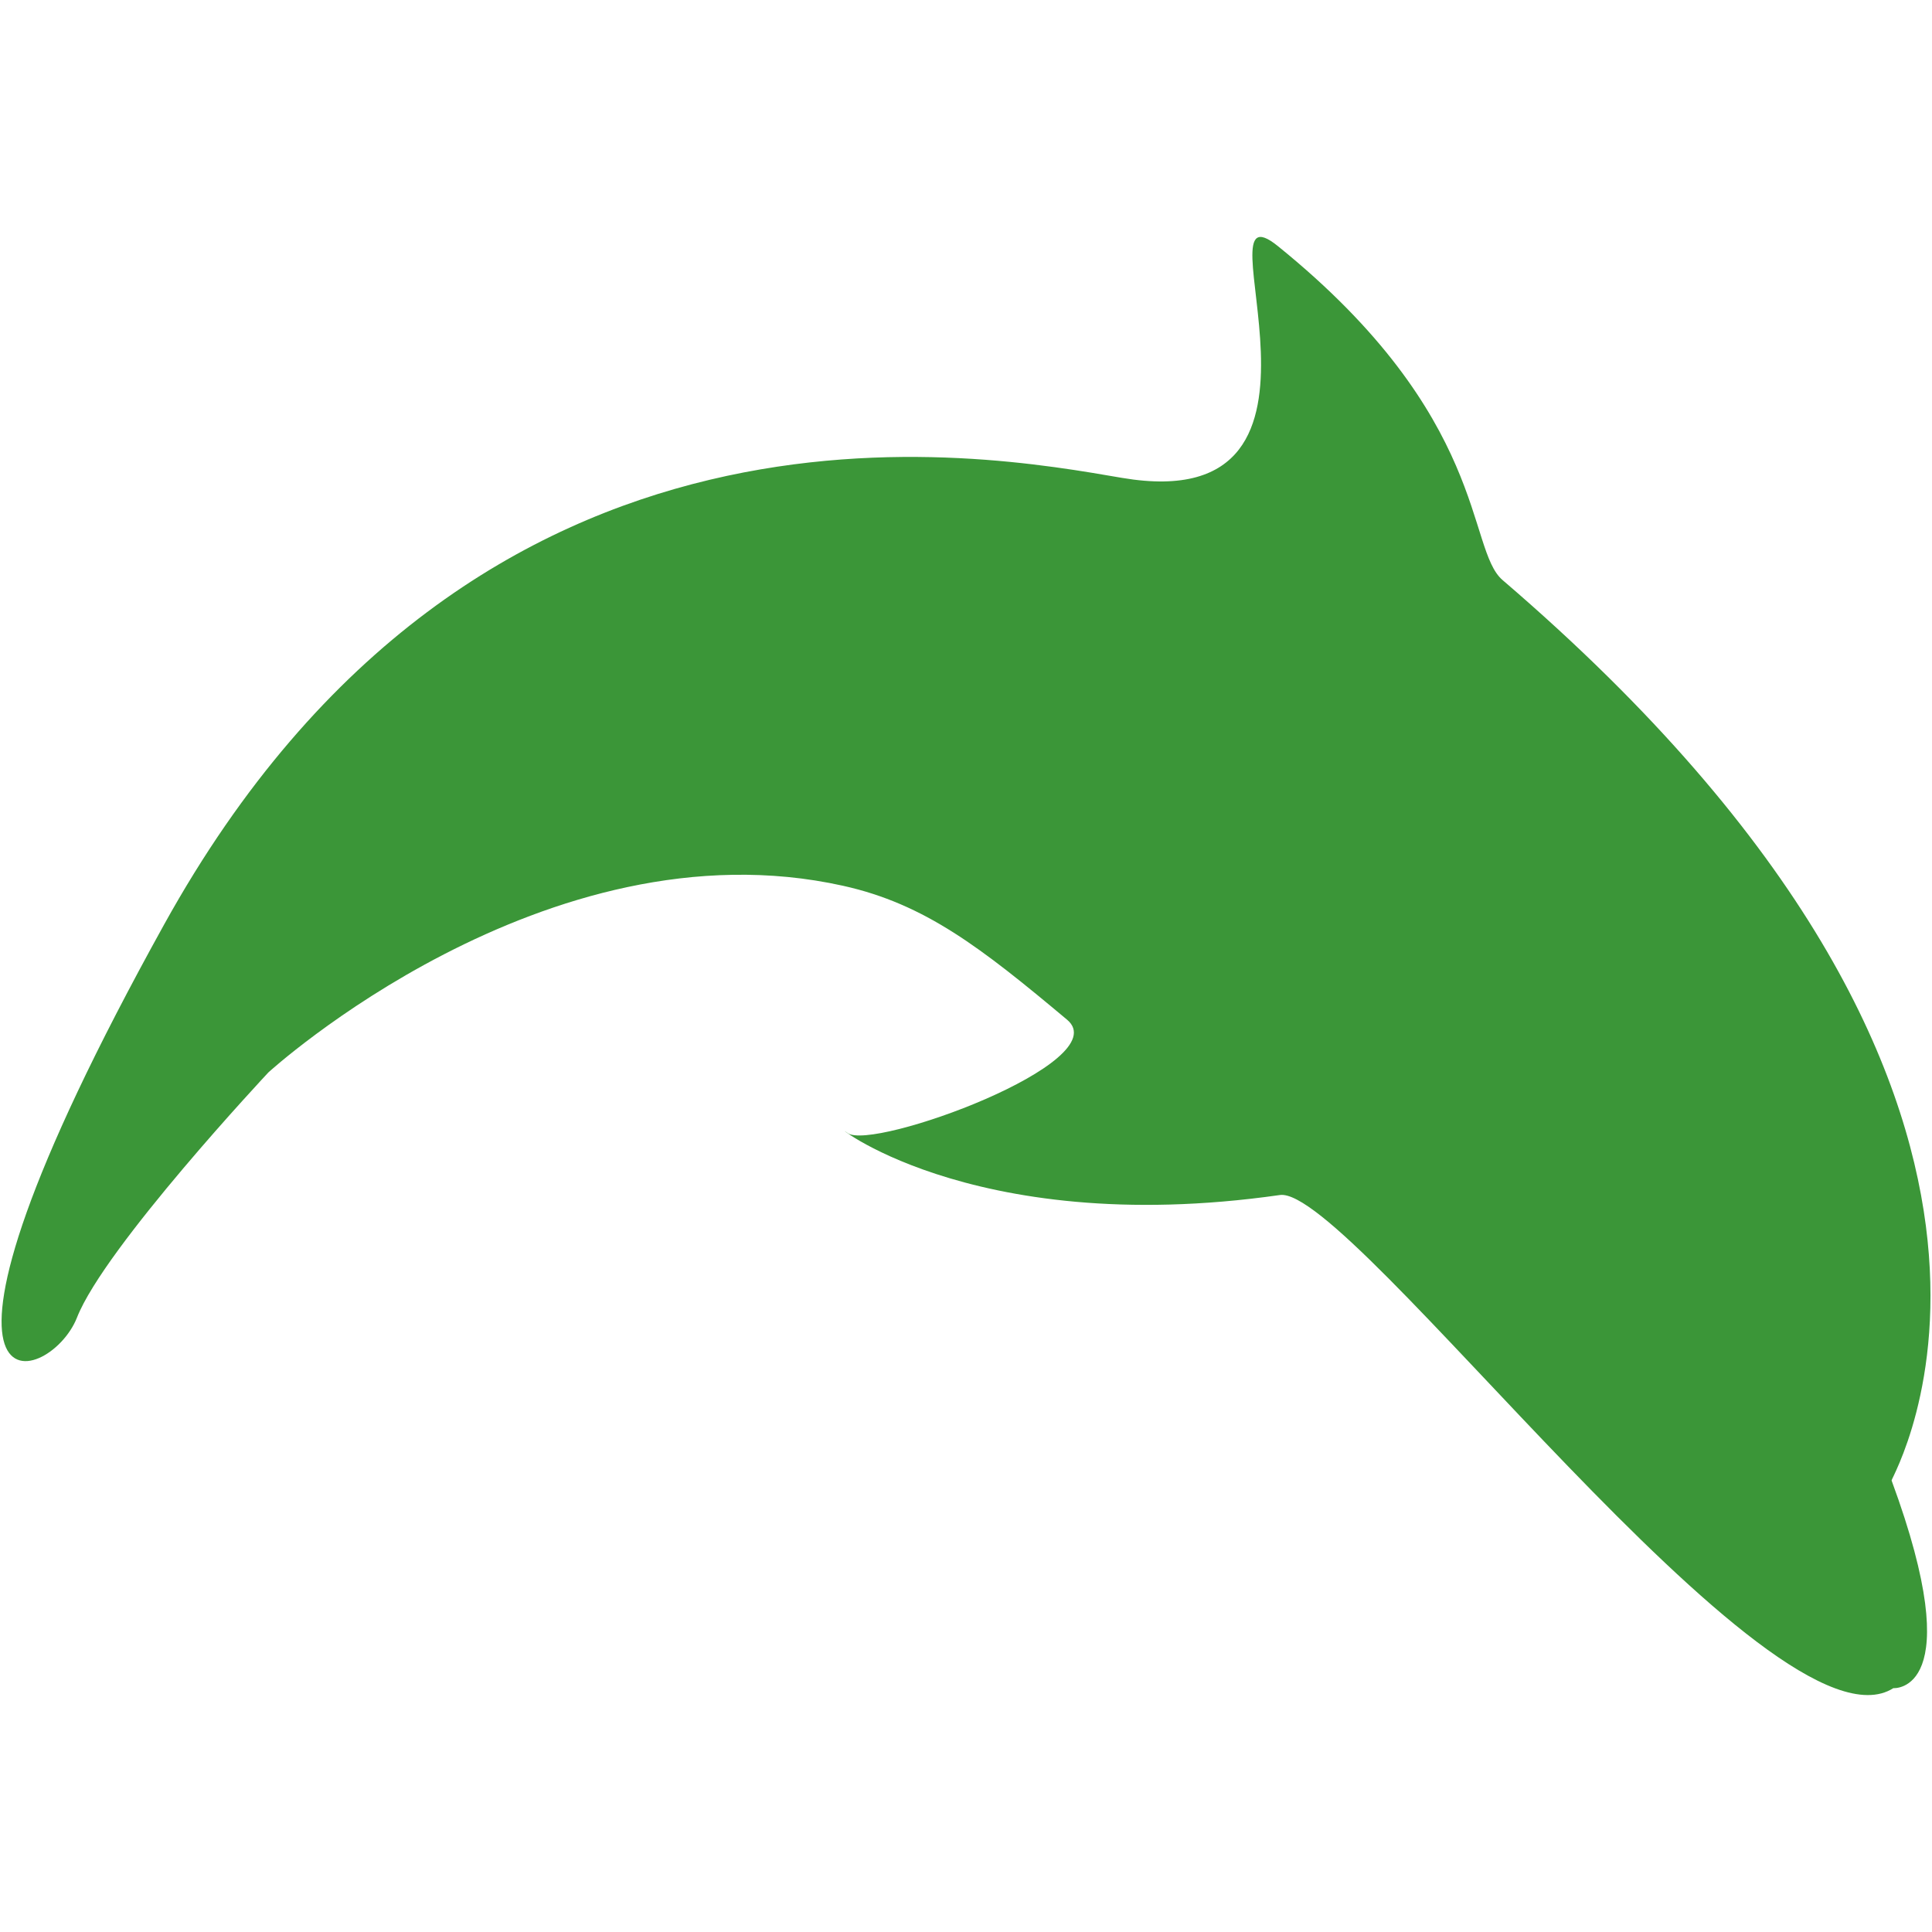 <?xml version="1.0" encoding="utf-8"?>
<!-- Generator: Adobe Illustrator 14.0.0, SVG Export Plug-In . SVG Version: 6.00 Build 43363)  -->
<!DOCTYPE svg PUBLIC "-//W3C//DTD SVG 1.1//EN" "http://www.w3.org/Graphics/SVG/1.1/DTD/svg11.dtd">
<svg version="1.1" id="图层_1" xmlns="http://www.w3.org/2000/svg" xmlns:xlink="http://www.w3.org/1999/xlink" x="0px" y="0px"
	 width="50px" height="50px" viewBox="0 0 50 50" enable-background="new 0 0 50 50" xml:space="preserve">
<path fill="#3B9638" d="M38.886,15.012c-0.941-0.808-0.339-4.217-5.816-8.644c-2.196-1.774,2.365,7.082-4.028,6
	c-3.547-0.602-16.667-3.116-24.79,11.55c-7.373,13.31-2.972,11.998-2.26,10.181s4.955-6.346,4.955-6.346s7.164-6.541,14.872-4.829
	c2.116,0.47,3.566,1.597,5.798,3.467c1.301,1.094-5.047,3.405-5.68,2.932c-0.632-0.475,3.019,2.771,11.187,1.604
	c1.828-0.26,12.772,14.736,15.876,12.762c0,0,1.992,0.156-0.046-5.375C48.929,38.243,54.699,28.563,38.886,15.012z"/>
</svg>

